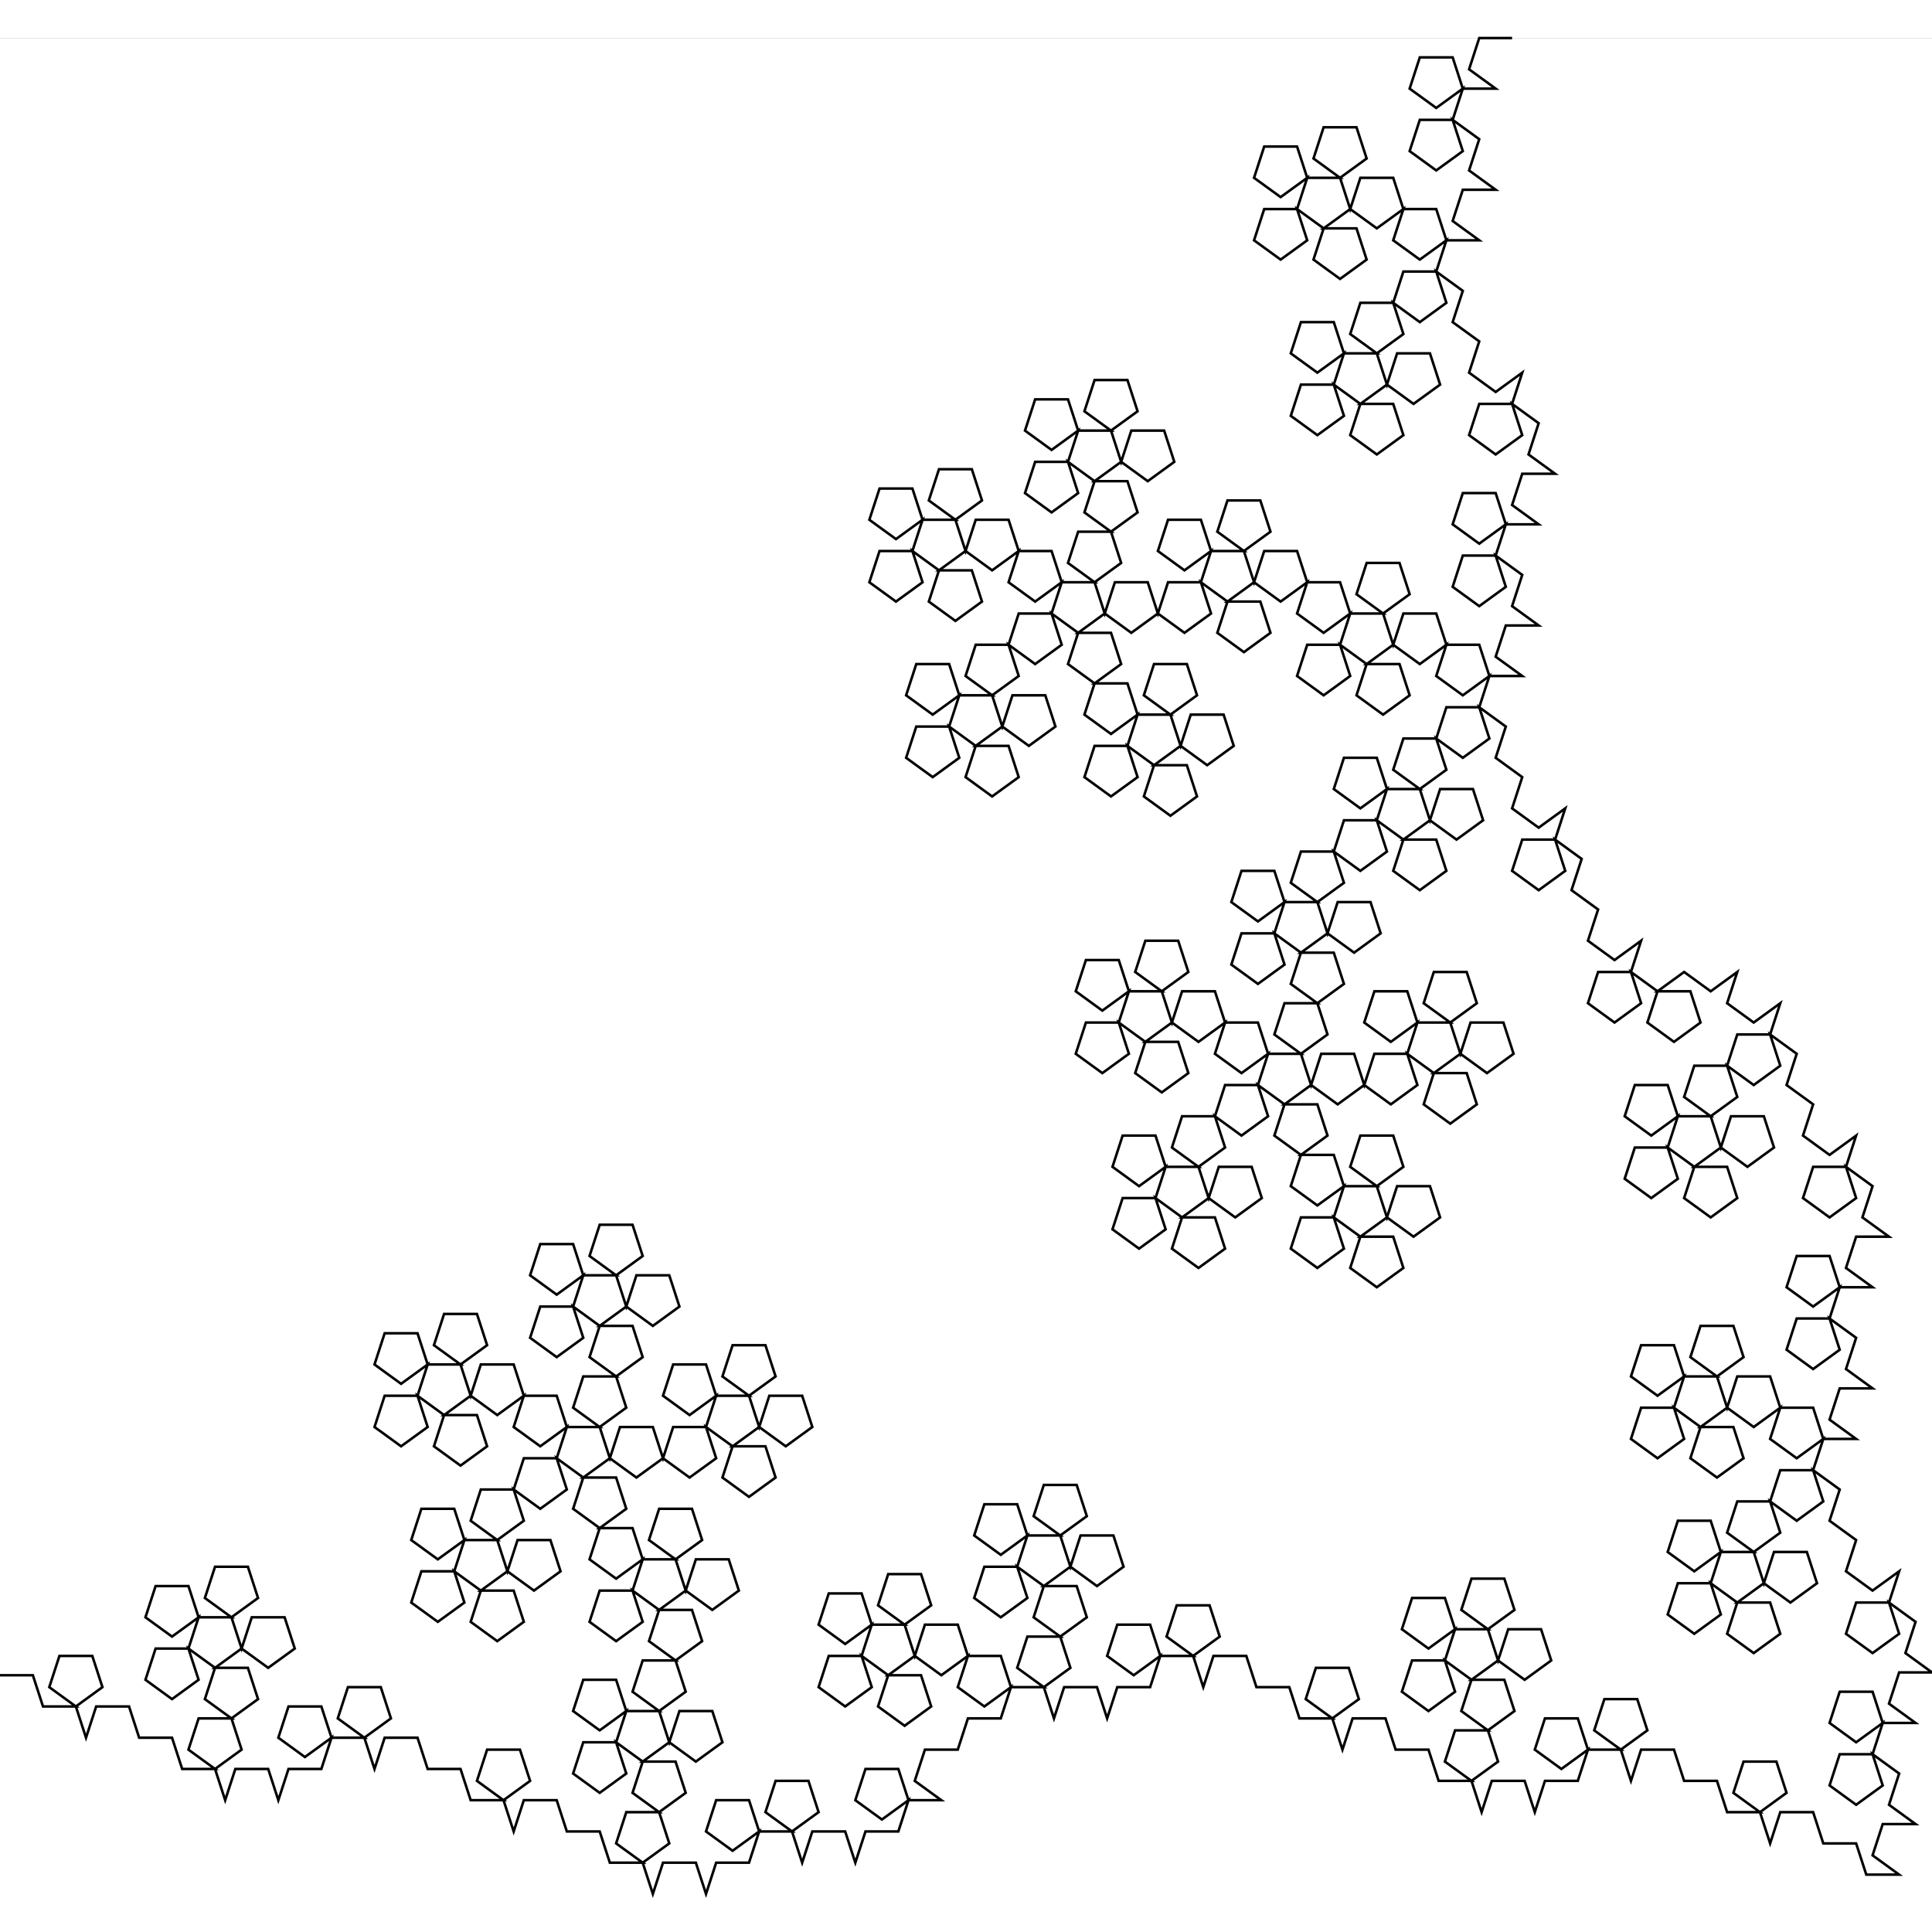 <svg xmlns="http://www.w3.org/2000/svg"
     xmlns:xlink="http://www.w3.org/1999/xlink"
     width="500" height="500" viewBox="0 -49.831 58.805 56.488">
<rect x="0" y="-49.831" width="58.805" height="56.488" fill="#808080" stroke="none"/>
<rect x="0" y="-49.831" width="100%" height="100%" fill="white"/>
<polyline points="
46.024, -49.831
45.024, -49.831
44.715, -48.88
45.524, -48.292
44.524, -48.292
44.215, -49.243
43.215, -49.243
42.906, -48.292
43.715, -47.704
44.524, -48.292
44.215, -47.341
43.215, -47.341
42.906, -46.39
43.715, -45.802
44.524, -46.39
44.215, -47.341
45.024, -46.753
44.715, -45.802
45.524, -45.214
44.524, -45.214
44.215, -44.263
45.024, -43.675
44.024, -43.675
43.715, -44.626
42.715, -44.626
42.406, -45.577
41.406, -45.577
41.097, -44.626
40.788, -45.577
41.597, -46.165
41.288, -47.116
40.288, -47.116
39.979, -46.165
40.788, -45.577
39.788, -45.577
39.479, -46.529
38.479, -46.529
38.17, -45.577
38.979, -44.99
39.788, -45.577
39.479, -44.626
38.479, -44.626
38.17, -43.675
38.979, -43.088
39.788, -43.675
39.479, -44.626
40.288, -44.039
39.979, -43.088
40.788, -42.5
41.597, -43.088
41.288, -44.039
40.288, -44.039
41.097, -44.626
41.906, -44.039
42.715, -44.626
42.406, -43.675
43.215, -43.088
44.024, -43.675
43.715, -42.724
42.715, -42.724
42.406, -41.773
41.406, -41.773
41.097, -40.822
41.906, -40.234
40.906, -40.234
40.597, -41.185
39.597, -41.185
39.288, -40.234
40.097, -39.647
40.906, -40.234
40.597, -39.283
39.597, -39.283
39.288, -38.332
40.097, -37.745
40.906, -38.332
40.597, -39.283
41.406, -38.696
41.097, -37.745
41.906, -37.157
42.715, -37.745
42.406, -38.696
41.406, -38.696
42.215, -39.283
43.024, -38.696
43.833, -39.283
43.524, -40.234
42.524, -40.234
42.215, -39.283
41.906, -40.234
42.715, -40.822
42.406, -41.773
43.215, -41.185
44.024, -41.773
43.715, -42.724
44.524, -42.137
44.215, -41.185
45.024, -40.598
44.715, -39.647
45.524, -39.059
46.333, -39.647
46.024, -38.696
45.024, -38.696
44.715, -37.745
45.524, -37.157
46.333, -37.745
46.024, -38.696
46.833, -38.108
46.524, -37.157
47.333, -36.569
46.333, -36.569
46.024, -35.618
46.833, -35.03
45.833, -35.03
45.524, -35.981
44.524, -35.981
44.215, -35.03
45.024, -34.442
45.833, -35.03
45.524, -34.079
44.524, -34.079
44.215, -33.128
45.024, -32.54
45.833, -33.128
45.524, -34.079
46.333, -33.491
46.024, -32.54
46.833, -31.952
45.833, -31.952
45.524, -31.001
46.333, -30.414
45.333, -30.414
45.024, -31.365
44.024, -31.365
43.715, -32.316
42.715, -32.316
42.406, -31.365
42.097, -32.316
42.906, -32.903
42.597, -33.855
41.597, -33.855
41.288, -32.903
42.097, -32.316
41.097, -32.316
40.788, -33.267
39.788, -33.267
39.479, -34.218
38.479, -34.218
38.17, -33.267
37.861, -34.218
38.67, -34.806
38.361, -35.757
37.361, -35.757
37.052, -34.806
37.861, -34.218
36.861, -34.218
36.552, -35.169
35.552, -35.169
35.243, -34.218
36.052, -33.63
36.861, -34.218
36.552, -33.267
35.552, -33.267
35.243, -32.316
34.934, -33.267
33.934, -33.267
33.625, -32.316
33.316, -33.267
34.125, -33.855
33.816, -34.806
34.625, -35.393
34.316, -36.344
33.316, -36.344
34.125, -36.932
34.934, -36.344
35.743, -36.932
35.434, -37.883
34.434, -37.883
34.125, -36.932
33.816, -37.883
34.625, -38.471
34.316, -39.422
33.316, -39.422
33.007, -38.471
33.816, -37.883
32.816, -37.883
32.507, -38.834
31.507, -38.834
31.198, -37.883
32.007, -37.295
32.816, -37.883
32.507, -36.932
31.507, -36.932
31.198, -35.981
32.007, -35.393
32.816, -35.981
32.507, -36.932
33.316, -36.344
33.007, -35.393
33.816, -34.806
32.816, -34.806
32.507, -33.855
33.316, -33.267
32.316, -33.267
32.007, -34.218
31.007, -34.218
30.698, -35.169
29.698, -35.169
29.389, -34.218
29.08, -35.169
29.889, -35.757
29.58, -36.708
28.58, -36.708
28.271, -35.757
29.08, -35.169
28.08, -35.169
27.771, -36.12
26.771, -36.12
26.461, -35.169
27.271, -34.581
28.08, -35.169
27.771, -34.218
26.771, -34.218
26.461, -33.267
27.271, -32.679
28.08, -33.267
27.771, -34.218
28.58, -33.63
28.271, -32.679
29.08, -32.091
29.889, -32.679
29.58, -33.63
28.58, -33.63
29.389, -34.218
30.198, -33.63
31.007, -34.218
30.698, -33.267
31.507, -32.679
32.316, -33.267
32.007, -32.316
31.007, -32.316
30.698, -31.365
29.698, -31.365
29.389, -30.414
30.198, -29.826
29.198, -29.826
28.889, -30.777
27.889, -30.777
27.58, -29.826
28.389, -29.238
29.198, -29.826
28.889, -28.875
27.889, -28.875
27.58, -27.924
28.389, -27.336
29.198, -27.924
28.889, -28.875
29.698, -28.287
29.389, -27.336
30.198, -26.748
31.007, -27.336
30.698, -28.287
29.698, -28.287
30.507, -28.875
31.316, -28.287
32.125, -28.875
31.816, -29.826
30.816, -29.826
30.507, -28.875
30.198, -29.826
31.007, -30.414
30.698, -31.365
31.507, -30.777
32.316, -31.365
32.007, -32.316
32.816, -31.728
32.507, -30.777
33.316, -30.189
33.007, -29.238
33.816, -28.65
34.625, -29.238
34.316, -28.287
33.316, -28.287
33.007, -27.336
33.816, -26.748
34.625, -27.336
34.316, -28.287
35.125, -27.699
34.816, -26.748
35.625, -26.16
36.434, -26.748
36.125, -27.699
35.125, -27.699
35.934, -28.287
36.743, -27.699
37.552, -28.287
37.243, -29.238
36.243, -29.238
35.934, -28.287
35.625, -29.238
36.434, -29.826
36.125, -30.777
35.125, -30.777
34.816, -29.826
35.625, -29.238
34.625, -29.238
34.316, -30.189
33.316, -30.189
34.125, -30.777
33.816, -31.728
32.816, -31.728
33.625, -32.316
34.434, -31.728
35.243, -32.316
36.052, -31.728
36.861, -32.316
36.552, -33.267
37.361, -32.679
37.052, -31.728
37.861, -31.14
38.67, -31.728
38.361, -32.679
37.361, -32.679
38.17, -33.267
38.979, -32.679
39.788, -33.267
39.479, -32.316
40.288, -31.728
41.097, -32.316
40.788, -31.365
39.788, -31.365
39.479, -30.414
40.288, -29.826
41.097, -30.414
40.788, -31.365
41.597, -30.777
41.288, -29.826
42.097, -29.238
42.906, -29.826
42.597, -30.777
41.597, -30.777
42.406, -31.365
43.215, -30.777
44.024, -31.365
43.715, -30.414
44.524, -29.826
45.333, -30.414
45.024, -29.463
44.024, -29.463
43.715, -28.511
42.715, -28.511
42.406, -27.56
43.215, -26.973
42.215, -26.973
41.906, -27.924
40.906, -27.924
40.597, -26.973
41.406, -26.385
42.215, -26.973
41.906, -26.022
40.906, -26.022
40.597, -25.07
39.597, -25.07
39.288, -24.119
40.097, -23.532
39.097, -23.532
38.788, -24.483
37.788, -24.483
37.479, -23.532
38.288, -22.944
39.097, -23.532
38.788, -22.581
37.788, -22.581
37.479, -21.63
38.288, -21.042
39.097, -21.63
38.788, -22.581
39.597, -21.993
39.288, -21.042
40.097, -20.454
39.097, -20.454
38.788, -19.503
39.597, -18.915
38.597, -18.915
38.288, -19.866
37.288, -19.866
36.979, -20.817
35.979, -20.817
35.67, -19.866
35.361, -20.817
36.17, -21.405
35.861, -22.356
34.861, -22.356
34.552, -21.405
35.361, -20.817
34.361, -20.817
34.052, -21.768
33.052, -21.768
32.743, -20.817
33.552, -20.229
34.361, -20.817
34.052, -19.866
33.052, -19.866
32.743, -18.915
33.552, -18.327
34.361, -18.915
34.052, -19.866
34.861, -19.278
34.552, -18.327
35.361, -17.74
36.17, -18.327
35.861, -19.278
34.861, -19.278
35.67, -19.866
36.479, -19.278
37.288, -19.866
36.979, -18.915
37.788, -18.327
38.597, -18.915
38.288, -17.964
37.288, -17.964
36.979, -17.013
35.979, -17.013
35.67, -16.062
36.479, -15.474
35.479, -15.474
35.17, -16.425
34.17, -16.425
33.861, -15.474
34.67, -14.886
35.479, -15.474
35.17, -14.523
34.17, -14.523
33.861, -13.572
34.67, -12.984
35.479, -13.572
35.17, -14.523
35.979, -13.935
35.67, -12.984
36.479, -12.396
37.288, -12.984
36.979, -13.935
35.979, -13.935
36.788, -14.523
37.597, -13.935
38.406, -14.523
38.097, -15.474
37.097, -15.474
36.788, -14.523
36.479, -15.474
37.288, -16.062
36.979, -17.013
37.788, -16.425
38.597, -17.013
38.288, -17.964
39.097, -17.376
38.788, -16.425
39.597, -15.837
39.288, -14.886
40.097, -14.299
40.906, -14.886
40.597, -13.935
39.597, -13.935
39.288, -12.984
40.097, -12.396
40.906, -12.984
40.597, -13.935
41.406, -13.348
41.097, -12.396
41.906, -11.809
42.715, -12.396
42.406, -13.348
41.406, -13.348
42.215, -13.935
43.024, -13.348
43.833, -13.935
43.524, -14.886
42.524, -14.886
42.215, -13.935
41.906, -14.886
42.715, -15.474
42.406, -16.425
41.406, -16.425
41.097, -15.474
41.906, -14.886
40.906, -14.886
40.597, -15.837
39.597, -15.837
40.406, -16.425
40.097, -17.376
39.097, -17.376
39.906, -17.964
40.715, -17.376
41.524, -17.964
42.333, -17.376
43.142, -17.964
42.833, -18.915
43.642, -18.327
43.333, -17.376
44.142, -16.788
44.951, -17.376
44.642, -18.327
43.642, -18.327
44.451, -18.915
45.26, -18.327
46.069, -18.915
45.76, -19.866
44.76, -19.866
44.451, -18.915
44.142, -19.866
44.951, -20.454
44.642, -21.405
43.642, -21.405
43.333, -20.454
44.142, -19.866
43.142, -19.866
42.833, -20.817
41.833, -20.817
41.524, -19.866
42.333, -19.278
43.142, -19.866
42.833, -18.915
41.833, -18.915
41.524, -17.964
41.215, -18.915
40.215, -18.915
39.906, -17.964
39.597, -18.915
40.406, -19.503
40.097, -20.454
40.906, -21.042
40.597, -21.993
39.597, -21.993
40.406, -22.581
41.215, -21.993
42.024, -22.581
41.715, -23.532
40.715, -23.532
40.406, -22.581
40.097, -23.532
40.906, -24.119
40.597, -25.07
41.406, -24.483
42.215, -25.07
41.906, -26.022
42.715, -25.434
42.406, -24.483
43.215, -23.895
44.024, -24.483
43.715, -25.434
42.715, -25.434
43.524, -26.022
44.333, -25.434
45.142, -26.022
44.833, -26.973
43.833, -26.973
43.524, -26.022
43.215, -26.973
44.024, -27.56
43.715, -28.511
44.524, -27.924
45.333, -28.511
45.024, -29.463
45.833, -28.875
45.524, -27.924
46.333, -27.336
46.024, -26.385
46.833, -25.797
47.642, -26.385
47.333, -25.434
46.333, -25.434
46.024, -24.483
46.833, -23.895
47.642, -24.483
47.333, -25.434
48.142, -24.846
47.833, -23.895
48.642, -23.307
48.333, -22.356
49.142, -21.768
49.951, -22.356
49.642, -21.405
48.642, -21.405
48.333, -20.454
49.142, -19.866
49.951, -20.454
49.642, -21.405
50.451, -20.817
50.142, -19.866
50.951, -19.278
51.76, -19.866
51.451, -20.817
50.451, -20.817
51.26, -21.405
52.069, -20.817
52.878, -21.405
52.569, -20.454
53.378, -19.866
54.187, -20.454
53.878, -19.503
52.878, -19.503
52.569, -18.552
51.569, -18.552
51.26, -17.601
52.069, -17.013
51.069, -17.013
50.76, -17.964
49.76, -17.964
49.451, -17.013
50.26, -16.425
51.069, -17.013
50.76, -16.062
49.76, -16.062
49.451, -15.111
50.26, -14.523
51.069, -15.111
50.76, -16.062
51.569, -15.474
51.26, -14.523
52.069, -13.935
52.878, -14.523
52.569, -15.474
51.569, -15.474
52.378, -16.062
53.187, -15.474
53.996, -16.062
53.687, -17.013
52.687, -17.013
52.378, -16.062
52.069, -17.013
52.878, -17.601
52.569, -18.552
53.378, -17.964
54.187, -18.552
53.878, -19.503
54.687, -18.915
54.378, -17.964
55.187, -17.376
54.878, -16.425
55.687, -15.837
56.496, -16.425
56.187, -15.474
55.187, -15.474
54.878, -14.523
55.687, -13.935
56.496, -14.523
56.187, -15.474
56.996, -14.886
56.687, -13.935
57.496, -13.348
56.496, -13.348
56.187, -12.396
56.996, -11.809
55.996, -11.809
55.687, -12.76
54.687, -12.76
54.378, -11.809
55.187, -11.221
55.996, -11.809
55.687, -10.858
54.687, -10.858
54.378, -9.907
55.187, -9.319
55.996, -9.907
55.687, -10.858
56.496, -10.27
56.187, -9.319
56.996, -8.731
55.996, -8.731
55.687, -7.78
56.496, -7.192
55.496, -7.192
55.187, -8.143
54.187, -8.143
53.878, -9.094
52.878, -9.094
52.569, -8.143
52.26, -9.094
53.069, -9.682
52.76, -10.633
51.76, -10.633
51.451, -9.682
52.26, -9.094
51.26, -9.094
50.951, -10.045
49.951, -10.045
49.642, -9.094
50.451, -8.507
51.26, -9.094
50.951, -8.143
49.951, -8.143
49.642, -7.192
50.451, -6.604
51.26, -7.192
50.951, -8.143
51.76, -7.555
51.451, -6.604
52.26, -6.017
53.069, -6.604
52.76, -7.555
51.76, -7.555
52.569, -8.143
53.378, -7.555
54.187, -8.143
53.878, -7.192
54.687, -6.604
55.496, -7.192
55.187, -6.241
54.187, -6.241
53.878, -5.29
52.878, -5.29
52.569, -4.339
53.378, -3.751
52.378, -3.751
52.069, -4.702
51.069, -4.702
50.76, -3.751
51.569, -3.163
52.378, -3.751
52.069, -2.8
51.069, -2.8
50.76, -1.849
51.569, -1.261
52.378, -1.849
52.069, -2.8
52.878, -2.212
52.569, -1.261
53.378, -0.674
54.187, -1.261
53.878, -2.212
52.878, -2.212
53.687, -2.8
54.496, -2.212
55.305, -2.8
54.996, -3.751
53.996, -3.751
53.687, -2.8
53.378, -3.751
54.187, -4.339
53.878, -5.29
54.687, -4.702
55.496, -5.29
55.187, -6.241
55.996, -5.653
55.687, -4.702
56.496, -4.114
56.187, -3.163
56.996, -2.576
57.805, -3.163
57.496, -2.212
56.496, -2.212
56.187, -1.261
56.996, -0.674
57.805, -1.261
57.496, -2.212
58.305, -1.625
57.996, -0.674
58.805, -0.086
57.805, -0.086
57.496, 0.865
58.305, 1.453
57.305, 1.453
56.996, 0.502
55.996, 0.502
55.687, 1.453
56.496, 2.041
57.305, 1.453
56.996, 2.404
55.996, 2.404
55.687, 3.355
56.496, 3.943
57.305, 3.355
56.996, 2.404
57.805, 2.992
57.496, 3.943
58.305, 4.531
57.305, 4.531
56.996, 5.482
57.805, 6.07
56.805, 6.07
56.496, 5.119
55.496, 5.119
55.187, 4.168
54.187, 4.168
53.878, 5.119
53.569, 4.168
54.378, 3.58
54.069, 2.629
53.069, 2.629
52.76, 3.58
53.569, 4.168
52.569, 4.168
52.26, 3.216
51.26, 3.216
50.951, 2.265
49.951, 2.265
49.642, 3.216
49.333, 2.265
50.142, 1.678
49.833, 0.727
48.833, 0.727
48.524, 1.678
49.333, 2.265
48.333, 2.265
48.024, 1.314
47.024, 1.314
46.715, 2.265
47.524, 2.853
48.333, 2.265
48.024, 3.216
47.024, 3.216
46.715, 4.168
46.406, 3.216
45.406, 3.216
45.097, 4.168
44.788, 3.216
45.597, 2.629
45.288, 1.678
46.097, 1.09
45.788, 0.139
44.788, 0.139
45.597, -0.449
46.406, 0.139
47.215, -0.449
46.906, -1.4
45.906, -1.4
45.597, -0.449
45.288, -1.4
46.097, -1.988
45.788, -2.939
44.788, -2.939
44.479, -1.988
45.288, -1.4
44.288, -1.4
43.979, -2.351
42.979, -2.351
42.67, -1.4
43.479, -0.812
44.288, -1.4
43.979, -0.449
42.979, -0.449
42.67, 0.502
43.479, 1.09
44.288, 0.502
43.979, -0.449
44.788, 0.139
44.479, 1.09
45.288, 1.678
44.288, 1.678
43.979, 2.629
44.788, 3.216
43.788, 3.216
43.479, 2.265
42.479, 2.265
42.17, 1.314
41.17, 1.314
40.861, 2.265
40.552, 1.314
41.361, 0.727
41.052, -0.225
40.052, -0.225
39.743, 0.727
40.552, 1.314
39.552, 1.314
39.243, 0.363
38.243, 0.363
37.934, -0.588
36.934, -0.588
36.625, 0.363
36.316, -0.588
37.125, -1.176
36.816, -2.127
35.816, -2.127
35.507, -1.176
36.316, -0.588
35.316, -0.588
35.007, -1.539
34.007, -1.539
33.698, -0.588
34.507, -0
35.316, -0.588
35.007, 0.363
34.007, 0.363
33.698, 1.314
33.389, 0.363
32.389, 0.363
32.08, 1.314
31.771, 0.363
32.58, -0.225
32.271, -1.176
33.08, -1.763
32.771, -2.714
31.771, -2.714
32.58, -3.302
33.389, -2.714
34.198, -3.302
33.889, -4.253
32.889, -4.253
32.58, -3.302
32.271, -4.253
33.08, -4.841
32.771, -5.792
31.771, -5.792
31.461, -4.841
32.271, -4.253
31.271, -4.253
30.961, -5.204
29.961, -5.204
29.652, -4.253
30.461, -3.665
31.271, -4.253
30.961, -3.302
29.961, -3.302
29.652, -2.351
30.461, -1.763
31.271, -2.351
30.961, -3.302
31.771, -2.714
31.461, -1.763
32.271, -1.176
31.271, -1.176
30.961, -0.225
31.771, 0.363
30.771, 0.363
30.461, -0.588
29.461, -0.588
29.152, -1.539
28.152, -1.539
27.843, -0.588
27.534, -1.539
28.343, -2.127
28.034, -3.078
27.034, -3.078
26.725, -2.127
27.534, -1.539
26.534, -1.539
26.225, -2.49
25.225, -2.49
24.916, -1.539
25.725, -0.951
26.534, -1.539
26.225, -0.588
25.225, -0.588
24.916, 0.363
25.725, 0.951
26.534, 0.363
26.225, -0.588
27.034, -0
26.725, 0.951
27.534, 1.539
28.343, 0.951
28.034, -0
27.034, -0
27.843, -0.588
28.652, -0
29.461, -0.588
29.152, 0.363
29.961, 0.951
30.771, 0.363
30.461, 1.314
29.461, 1.314
29.152, 2.265
28.152, 2.265
27.843, 3.216
28.652, 3.804
27.652, 3.804
27.343, 2.853
26.343, 2.853
26.034, 3.804
26.843, 4.392
27.652, 3.804
27.343, 4.755
26.343, 4.755
26.034, 5.706
25.725, 4.755
24.725, 4.755
24.416, 5.706
24.107, 4.755
24.916, 4.168
24.607, 3.216
23.607, 3.216
23.298, 4.168
24.107, 4.755
23.107, 4.755
22.798, 3.804
21.798, 3.804
21.489, 4.755
22.298, 5.343
23.107, 4.755
22.798, 5.706
21.798, 5.706
21.489, 6.657
21.18, 5.706
20.18, 5.706
19.871, 6.657
19.562, 5.706
20.371, 5.119
20.062, 4.168
20.871, 3.58
20.562, 2.629
19.562, 2.629
20.371, 2.041
21.18, 2.629
21.989, 2.041
21.68, 1.09
20.68, 1.09
20.371, 2.041
20.062, 1.09
20.871, 0.502
20.562, -0.449
21.371, -1.037
21.062, -1.988
20.062, -1.988
20.871, -2.576
21.68, -1.988
22.489, -2.576
22.18, -3.527
21.18, -3.527
20.871, -2.576
20.562, -3.527
21.371, -4.114
21.062, -5.066
20.062, -5.066
19.753, -4.114
20.562, -3.527
19.562, -3.527
19.253, -4.478
18.253, -4.478
19.062, -5.066
18.753, -6.017
17.753, -6.017
18.562, -6.604
19.371, -6.017
20.18, -6.604
20.989, -6.017
21.798, -6.604
21.489, -7.555
22.298, -6.968
21.989, -6.017
22.798, -5.429
23.607, -6.017
23.298, -6.968
22.298, -6.968
23.107, -7.555
23.916, -6.968
24.725, -7.555
24.416, -8.507
23.416, -8.507
23.107, -7.555
22.798, -8.507
23.607, -9.094
23.298, -10.045
22.298, -10.045
21.989, -9.094
22.798, -8.507
21.798, -8.507
21.489, -9.458
20.489, -9.458
20.18, -8.507
20.989, -7.919
21.798, -8.507
21.489, -7.555
20.489, -7.555
20.18, -6.604
19.871, -7.555
18.871, -7.555
18.562, -6.604
18.253, -7.555
19.062, -8.143
18.753, -9.094
19.562, -9.682
19.253, -10.633
18.253, -10.633
19.062, -11.221
19.871, -10.633
20.68, -11.221
20.371, -12.172
19.371, -12.172
19.062, -11.221
18.753, -12.172
19.562, -12.76
19.253, -13.711
18.253, -13.711
17.944, -12.76
18.753, -12.172
17.753, -12.172
17.444, -13.123
16.444, -13.123
16.135, -12.172
16.944, -11.584
17.753, -12.172
17.444, -11.221
16.444, -11.221
16.135, -10.27
16.944, -9.682
17.753, -10.27
17.444, -11.221
18.253, -10.633
17.944, -9.682
18.753, -9.094
17.753, -9.094
17.444, -8.143
18.253, -7.555
17.253, -7.555
16.944, -8.507
15.944, -8.507
15.635, -9.458
14.635, -9.458
14.326, -8.507
14.017, -9.458
14.826, -10.045
14.517, -10.996
13.517, -10.996
13.208, -10.045
14.017, -9.458
13.017, -9.458
12.708, -10.409
11.708, -10.409
11.399, -9.458
12.208, -8.87
13.017, -9.458
12.708, -8.507
11.708, -8.507
11.399, -7.555
12.208, -6.968
13.017, -7.555
12.708, -8.507
13.517, -7.919
13.208, -6.968
14.017, -6.38
14.826, -6.968
14.517, -7.919
13.517, -7.919
14.326, -8.507
15.135, -7.919
15.944, -8.507
15.635, -7.555
16.444, -6.968
17.253, -7.555
16.944, -6.604
15.944, -6.604
15.635, -5.653
14.635, -5.653
14.326, -4.702
15.135, -4.114
14.135, -4.114
13.826, -5.066
12.826, -5.066
12.517, -4.114
13.326, -3.527
14.135, -4.114
13.826, -3.163
12.826, -3.163
12.517, -2.212
13.326, -1.625
14.135, -2.212
13.826, -3.163
14.635, -2.576
14.326, -1.625
15.135, -1.037
15.944, -1.625
15.635, -2.576
14.635, -2.576
15.444, -3.163
16.253, -2.576
17.062, -3.163
16.753, -4.114
15.753, -4.114
15.444, -3.163
15.135, -4.114
15.944, -4.702
15.635, -5.653
16.444, -5.066
17.253, -5.653
16.944, -6.604
17.753, -6.017
17.444, -5.066
18.253, -4.478
17.944, -3.527
18.753, -2.939
19.562, -3.527
19.253, -2.576
18.253, -2.576
17.944, -1.625
18.753, -1.037
19.562, -1.625
19.253, -2.576
20.062, -1.988
19.753, -1.037
20.562, -0.449
19.562, -0.449
19.253, 0.502
20.062, 1.09
19.062, 1.09
18.753, 0.139
17.753, 0.139
17.444, 1.09
18.253, 1.678
19.062, 1.09
18.753, 2.041
17.753, 2.041
17.444, 2.992
18.253, 3.58
19.062, 2.992
18.753, 2.041
19.562, 2.629
19.253, 3.58
20.062, 4.168
19.062, 4.168
18.753, 5.119
19.562, 5.706
18.562, 5.706
18.253, 4.755
17.253, 4.755
16.944, 3.804
15.944, 3.804
15.635, 4.755
15.326, 3.804
16.135, 3.216
15.826, 2.265
14.826, 2.265
14.517, 3.216
15.326, 3.804
14.326, 3.804
14.017, 2.853
13.017, 2.853
12.708, 1.902
11.708, 1.902
11.399, 2.853
11.09, 1.902
11.899, 1.314
11.59, 0.363
10.59, 0.363
10.281, 1.314
11.09, 1.902
10.09, 1.902
9.781, 0.951
8.781, 0.951
8.472, 1.902
9.281, 2.49
10.09, 1.902
9.781, 2.853
8.781, 2.853
8.472, 3.804
8.163, 2.853
7.163, 2.853
6.854, 3.804
6.545, 2.853
7.354, 2.265
7.045, 1.314
7.854, 0.727
7.545, -0.225
6.545, -0.225
7.354, -0.812
8.163, -0.225
8.972, -0.812
8.663, -1.763
7.663, -1.763
7.354, -0.812
7.045, -1.763
7.854, -2.351
7.545, -3.302
6.545, -3.302
6.236, -2.351
7.045, -1.763
6.045, -1.763
5.736, -2.714
4.736, -2.714
4.427, -1.763
5.236, -1.176
6.045, -1.763
5.736, -0.812
4.736, -0.812
4.427, 0.139
5.236, 0.727
6.045, 0.139
5.736, -0.812
6.545, -0.225
6.236, 0.727
7.045, 1.314
6.045, 1.314
5.736, 2.265
6.545, 2.853
5.545, 2.853
5.236, 1.902
4.236, 1.902
3.927, 0.951
2.927, 0.951
2.618, 1.902
2.309, 0.951
3.118, 0.363
2.809, -0.588
1.809, -0.588
1.5, 0.363
2.309, 0.951
1.309, 0.951
1, 0
0, 0
" fill="none" stroke="black" stroke-width="0.077"/>
</svg>